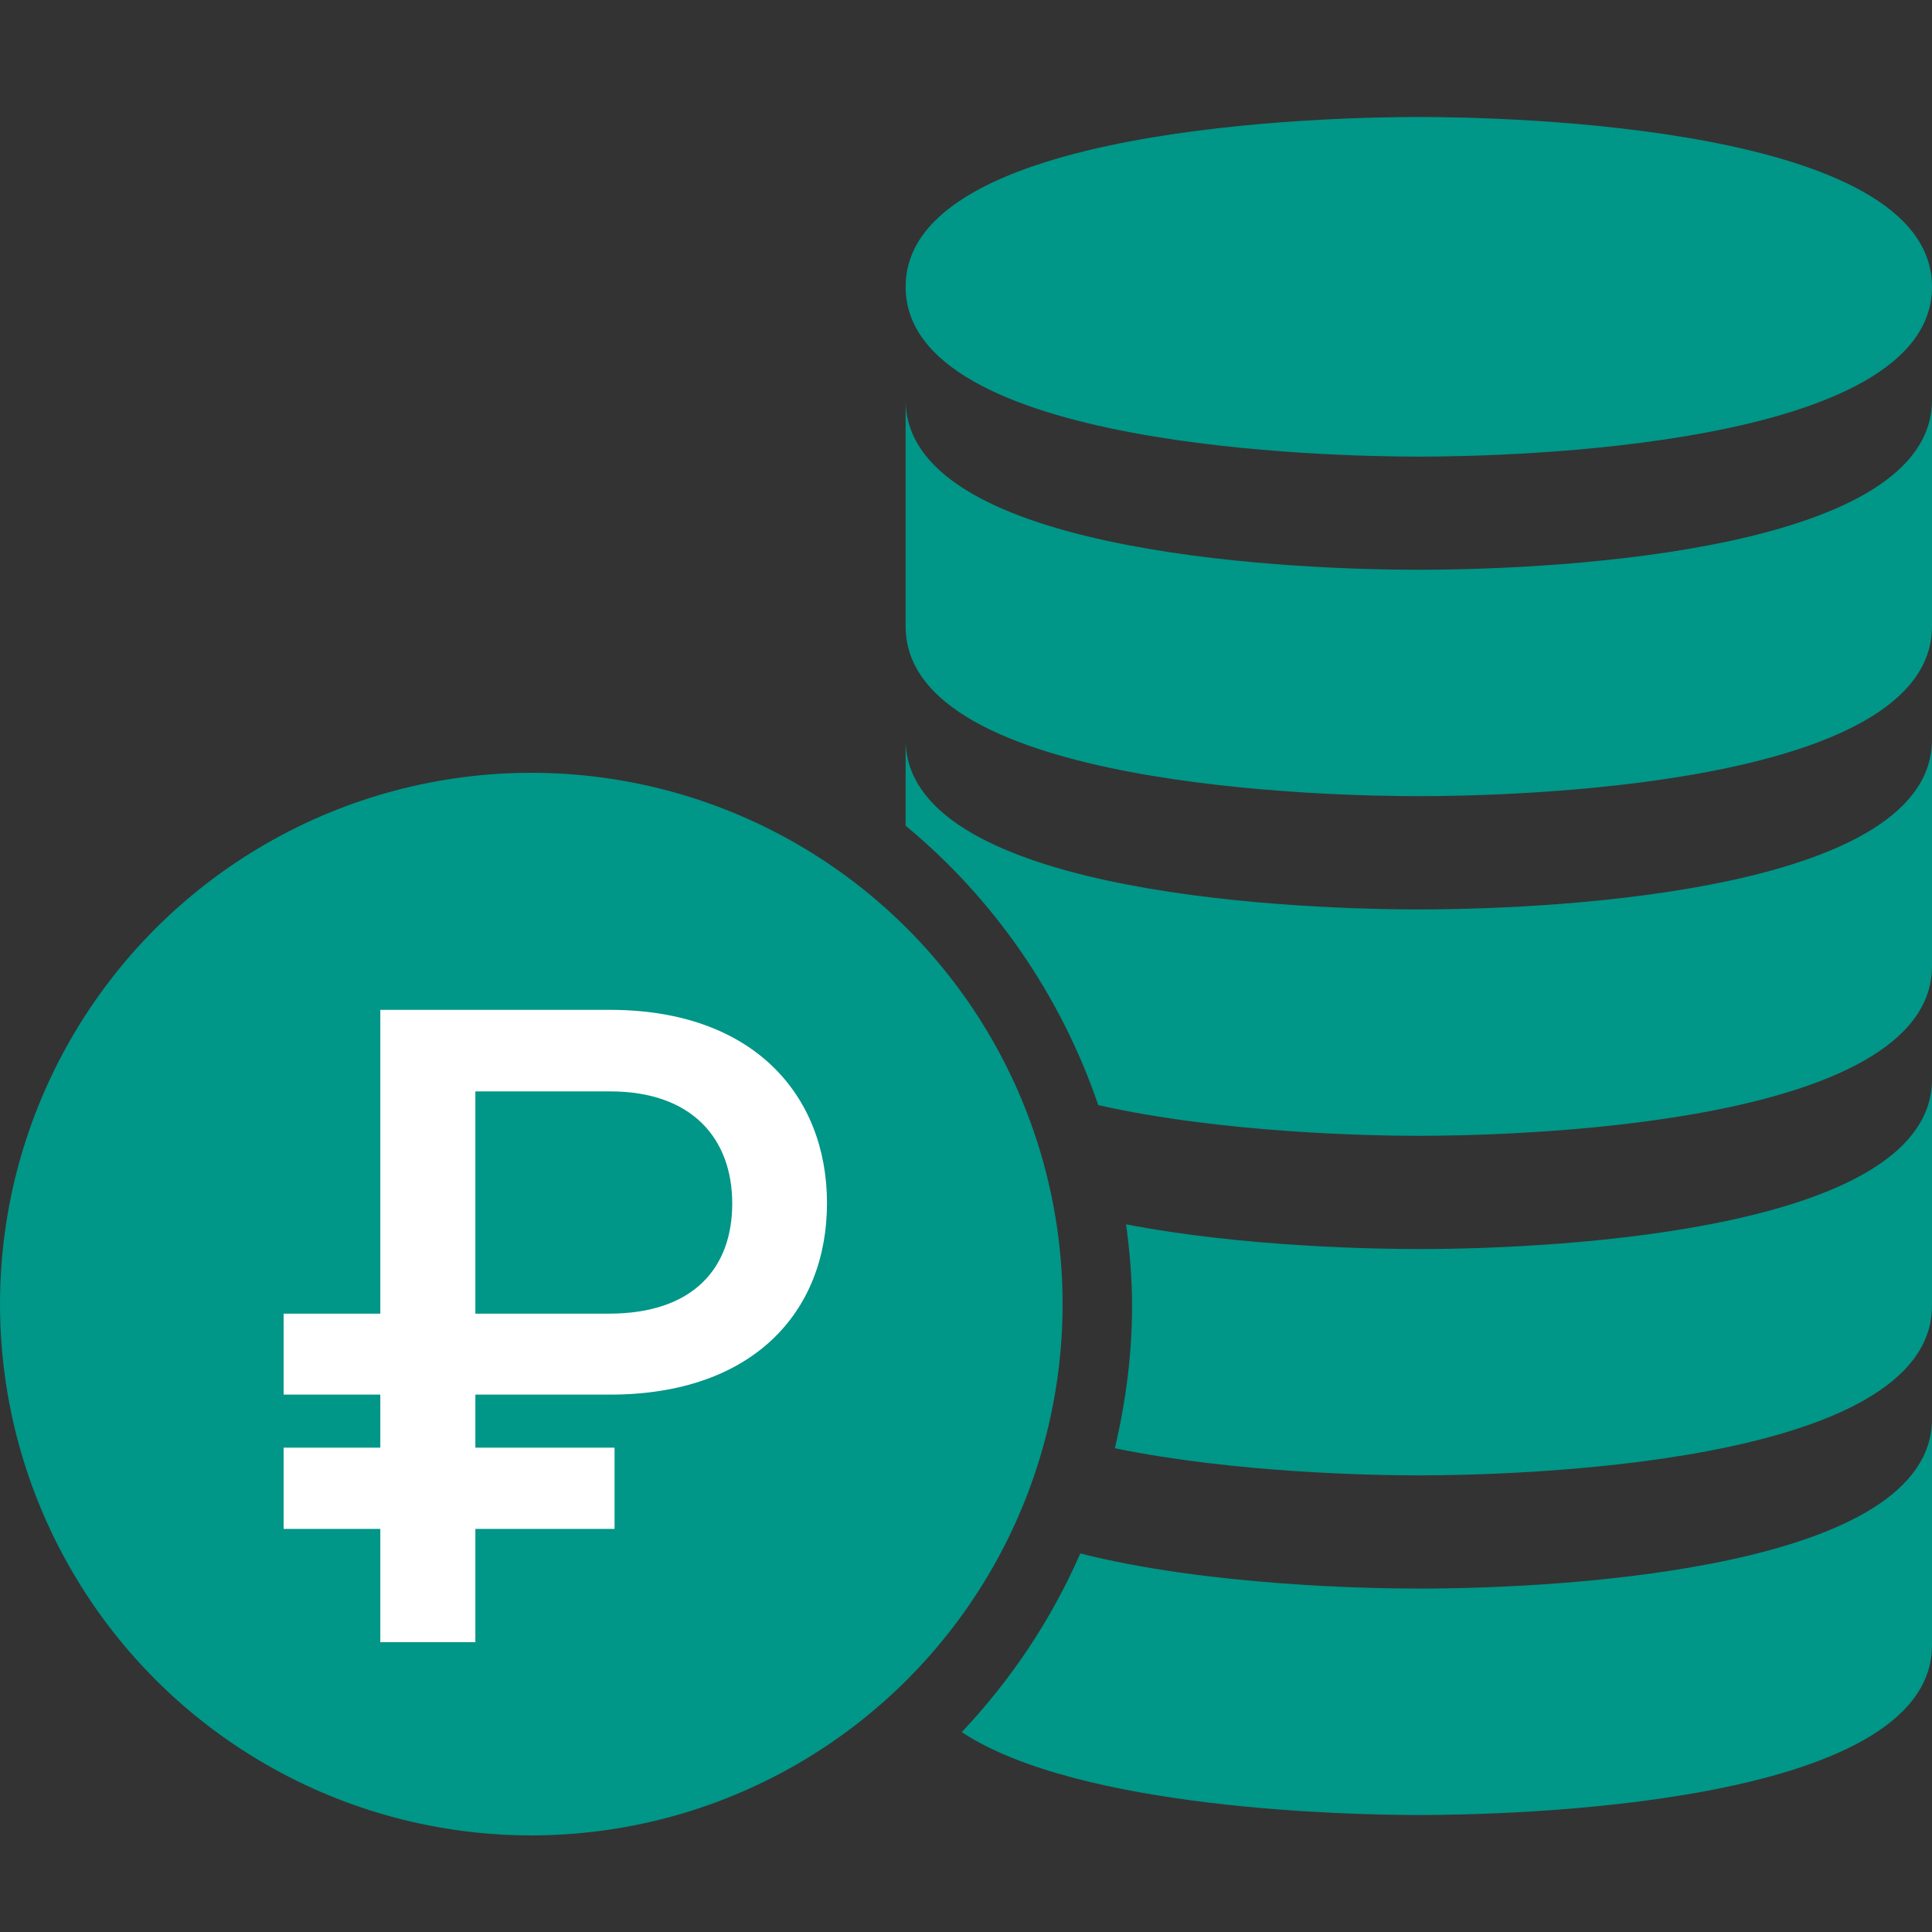 <svg width="20" height="20" viewBox="0 0 20 20" fill="none" xmlns="http://www.w3.org/2000/svg">
    <rect x="0" y="0" width="20" height="20" fill="#333333" stroke="none"/>
    <g clip-path="url(#clip0)">
    <path d="M14.688 5.898C13.157 5.898 9.375 5.684 9.375 4.141V6.484C9.375 8.16 13.809 8.242 14.688 8.242C15.566 8.242 20 8.16 20 6.484V4.141C20 5.684 16.218 5.898 14.688 5.898Z" fill="#009688"/>
    <path d="M14.688 1.211C13.807 1.211 9.375 1.296 9.375 2.969C9.375 4.642 13.807 4.727 14.688 4.727C15.568 4.727 20 4.642 20 2.969C20 1.296 15.568 1.211 14.688 1.211Z" fill="#009688"/>
    <path d="M14.688 9.414C13.157 9.414 9.375 9.2 9.375 7.656V8.548C10.285 9.3 10.98 10.3 11.369 11.44C12.655 11.731 14.21 11.758 14.688 11.758C15.566 11.758 20 11.676 20 10V7.656C20 9.2 16.218 9.414 14.688 9.414Z" fill="#009688"/>
    <path d="M14.688 12.93C14.244 12.93 12.871 12.909 11.657 12.674C11.694 12.95 11.719 13.23 11.719 13.516C11.719 14.024 11.653 14.517 11.541 14.992C12.787 15.249 14.231 15.273 14.688 15.273C15.566 15.273 20 15.191 20 13.516V11.172C20 12.715 16.218 12.93 14.688 12.93Z" fill="#009688"/>
    <path d="M14.688 16.445C14.185 16.445 12.503 16.416 11.183 16.081C10.883 16.769 10.464 17.392 9.956 17.931C11.176 18.736 14.006 18.789 14.688 18.789C15.566 18.789 20 18.707 20 17.031V14.688C20 16.231 16.218 16.445 14.688 16.445Z" fill="#009688"/>
    <circle cx="5.5" cy="13.5" r="5.5" fill="#009688"/>
    <path d="M6.315 14.437C7.791 14.437 8.561 13.584 8.561 12.455C8.561 11.343 7.804 10.454 6.315 10.454H3.937V13.599H2.936V14.437H3.937V14.986H2.936V15.827H3.937V17H4.921V15.827H6.362V14.986H4.921V14.437H6.315ZM4.921 13.599V11.298H6.315C7.171 11.298 7.58 11.794 7.58 12.459C7.58 13.13 7.174 13.599 6.302 13.599H4.921Z" fill="white"/>
    </g>
    <defs>
    <clipPath id="clip0">
    <rect width="20" height="20" fill="white"/>
    </clipPath>
    </defs>
    </svg>
